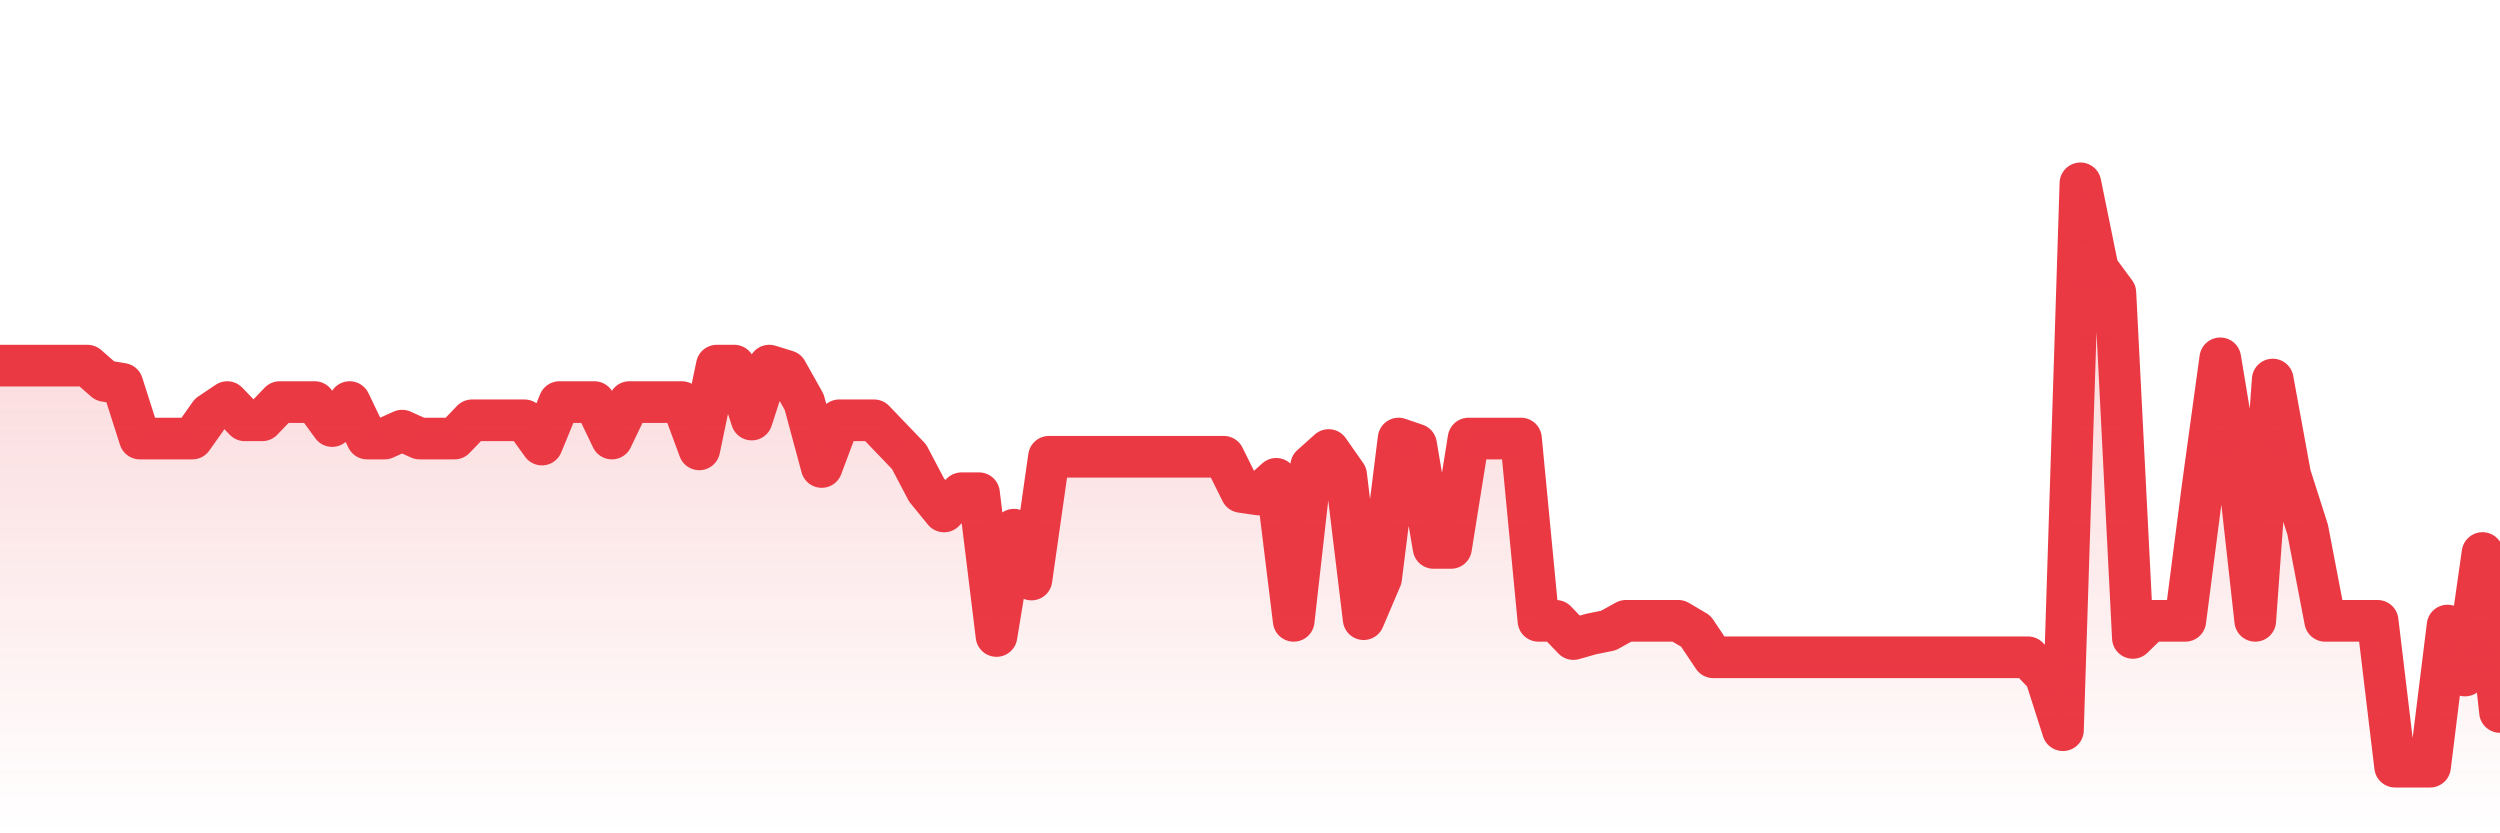 <svg xmlns="http://www.w3.org/2000/svg" viewBox="0 0 120 40" width="120" height="40">
    <defs>
      <linearGradient id="color_grad" x1="0%" x2="0%" y1="0%" y2="100%">
        <stop offset="0%" style="stop-color:#EA3943;stop-opacity:0.4;"></stop>
        <stop offset="100%" style="stop-color:#EA3943;stop-opacity:0.0;"></stop>
      </linearGradient>
    </defs>
    <g>
      <path stroke="#EA3943" stroke-width="2" stroke-linecap="round" stroke-linejoin="round" fill="none" d="M 0 17.55 L 0.839 17.55 L 1.678 17.55 L 2.517 17.55 L 3.357 17.55 L 4.196 17.55 L 5.035 18.284 L 5.874 18.425 L 6.713 21.05 L 7.552 21.05 L 8.392 21.05 L 9.231 21.05 L 10.07 19.863 L 10.909 19.3 L 11.748 20.175 L 12.587 20.175 L 13.427 19.3 L 14.266 19.3 L 15.105 19.3 L 15.944 20.45 L 16.783 19.3 L 17.622 21.05 L 18.462 21.05 L 19.301 20.671 L 20.14 21.05 L 20.979 21.05 L 21.818 21.05 L 22.657 20.175 L 23.497 20.175 L 24.336 20.175 L 25.175 20.175 L 26.014 21.338 L 26.853 19.3 L 27.692 19.3 L 28.531 19.3 L 29.371 21.05 L 30.21 19.3 L 31.049 19.3 L 31.888 19.3 L 32.727 19.3 L 33.566 21.57 L 34.406 17.55 L 35.245 17.55 L 36.084 20.138 L 36.923 17.55 L 37.762 17.807 L 38.601 19.3 L 39.441 22.415 L 40.28 20.175 L 41.119 20.175 L 41.958 20.175 L 42.797 21.05 L 43.636 21.925 L 44.476 23.522 L 45.315 24.55 L 46.154 23.675 L 46.993 23.675 L 47.832 30.528 L 48.671 25.425 L 49.51 27.817 L 50.35 21.925 L 51.189 21.925 L 52.028 21.925 L 52.867 21.925 L 53.706 21.925 L 54.545 21.925 L 55.385 21.925 L 56.224 21.925 L 57.063 21.925 L 57.902 21.925 L 58.741 21.925 L 59.58 23.614 L 60.42 23.736 L 61.259 22.984 L 62.098 29.8 L 62.937 22.353 L 63.776 21.601 L 64.615 22.8 L 65.455 29.72 L 66.294 27.75 L 67.133 21.05 L 67.972 21.338 L 68.811 26.3 L 69.65 26.3 L 70.49 21.05 L 71.329 21.05 L 72.168 21.05 L 73.007 21.05 L 73.846 29.8 L 74.685 29.8 L 75.524 30.675 L 76.364 30.436 L 77.203 30.265 L 78.042 29.8 L 78.881 29.8 L 79.72 29.8 L 80.559 29.8 L 81.399 30.296 L 82.238 31.55 L 83.077 31.55 L 83.916 31.55 L 84.755 31.55 L 85.594 31.55 L 86.434 31.55 L 87.273 31.55 L 88.112 31.55 L 88.951 31.55 L 89.79 31.55 L 90.629 31.55 L 91.469 31.55 L 92.308 31.55 L 93.147 31.55 L 93.986 31.55 L 94.825 31.55 L 95.664 31.55 L 96.503 31.55 L 97.343 31.55 L 98.182 32.425 L 99.021 35.05 L 99.86 8.8 L 100.699 12.912 L 101.538 14.05 L 102.378 30.62 L 103.217 29.8 L 104.056 29.8 L 104.895 29.8 L 105.734 23.302 L 106.573 17.2 L 107.413 22.268 L 108.252 29.8 L 109.091 18.218 L 109.93 22.8 L 110.769 25.425 L 111.608 29.8 L 112.448 29.8 L 113.287 29.8 L 114.126 29.8 L 114.965 36.8 L 115.804 36.8 L 116.643 36.8 L 117.483 30.026 L 118.322 32.425 L 119.161 26.545 L 120 34.175"></path>
      <path stroke="none" fill-opacity="0.6" fill="url(#color_grad)" d="M 0 40 L 0 17.55 L 0.839 17.55 L 1.678 17.55 L 2.517 17.55 L 3.357 17.55 L 4.196 17.55 L 5.035 18.284 L 5.874 18.425 L 6.713 21.05 L 7.552 21.05 L 8.392 21.05 L 9.231 21.05 L 10.07 19.863 L 10.909 19.3 L 11.748 20.175 L 12.587 20.175 L 13.427 19.3 L 14.266 19.3 L 15.105 19.3 L 15.944 20.45 L 16.783 19.3 L 17.622 21.05 L 18.462 21.05 L 19.301 20.671 L 20.14 21.05 L 20.979 21.05 L 21.818 21.05 L 22.657 20.175 L 23.497 20.175 L 24.336 20.175 L 25.175 20.175 L 26.014 21.338 L 26.853 19.3 L 27.692 19.3 L 28.531 19.3 L 29.371 21.05 L 30.21 19.3 L 31.049 19.3 L 31.888 19.3 L 32.727 19.3 L 33.566 21.57 L 34.406 17.55 L 35.245 17.55 L 36.084 20.138 L 36.923 17.55 L 37.762 17.807 L 38.601 19.3 L 39.441 22.415 L 40.28 20.175 L 41.119 20.175 L 41.958 20.175 L 42.797 21.05 L 43.636 21.925 L 44.476 23.522 L 45.315 24.55 L 46.154 23.675 L 46.993 23.675 L 47.832 30.528 L 48.671 25.425 L 49.51 27.817 L 50.35 21.925 L 51.189 21.925 L 52.028 21.925 L 52.867 21.925 L 53.706 21.925 L 54.545 21.925 L 55.385 21.925 L 56.224 21.925 L 57.063 21.925 L 57.902 21.925 L 58.741 21.925 L 59.58 23.614 L 60.42 23.736 L 61.259 22.984 L 62.098 29.8 L 62.937 22.353 L 63.776 21.601 L 64.615 22.8 L 65.455 29.72 L 66.294 27.75 L 67.133 21.05 L 67.972 21.338 L 68.811 26.3 L 69.65 26.3 L 70.49 21.05 L 71.329 21.05 L 72.168 21.05 L 73.007 21.05 L 73.846 29.8 L 74.685 29.8 L 75.524 30.675 L 76.364 30.436 L 77.203 30.265 L 78.042 29.8 L 78.881 29.8 L 79.72 29.8 L 80.559 29.8 L 81.399 30.296 L 82.238 31.55 L 83.077 31.55 L 83.916 31.55 L 84.755 31.55 L 85.594 31.55 L 86.434 31.55 L 87.273 31.55 L 88.112 31.55 L 88.951 31.55 L 89.79 31.55 L 90.629 31.55 L 91.469 31.55 L 92.308 31.55 L 93.147 31.55 L 93.986 31.55 L 94.825 31.55 L 95.664 31.55 L 96.503 31.55 L 97.343 31.55 L 98.182 32.425 L 99.021 35.05 L 99.86 8.8 L 100.699 12.912 L 101.538 14.05 L 102.378 30.62 L 103.217 29.8 L 104.056 29.8 L 104.895 29.8 L 105.734 23.302 L 106.573 17.2 L 107.413 22.268 L 108.252 29.8 L 109.091 18.218 L 109.93 22.8 L 110.769 25.425 L 111.608 29.8 L 112.448 29.8 L 113.287 29.8 L 114.126 29.8 L 114.965 36.8 L 115.804 36.8 L 116.643 36.8 L 117.483 30.026 L 118.322 32.425 L 119.161 26.545 L 120 34.175 L 120 40 Z"></path>
    </g>
  </svg>